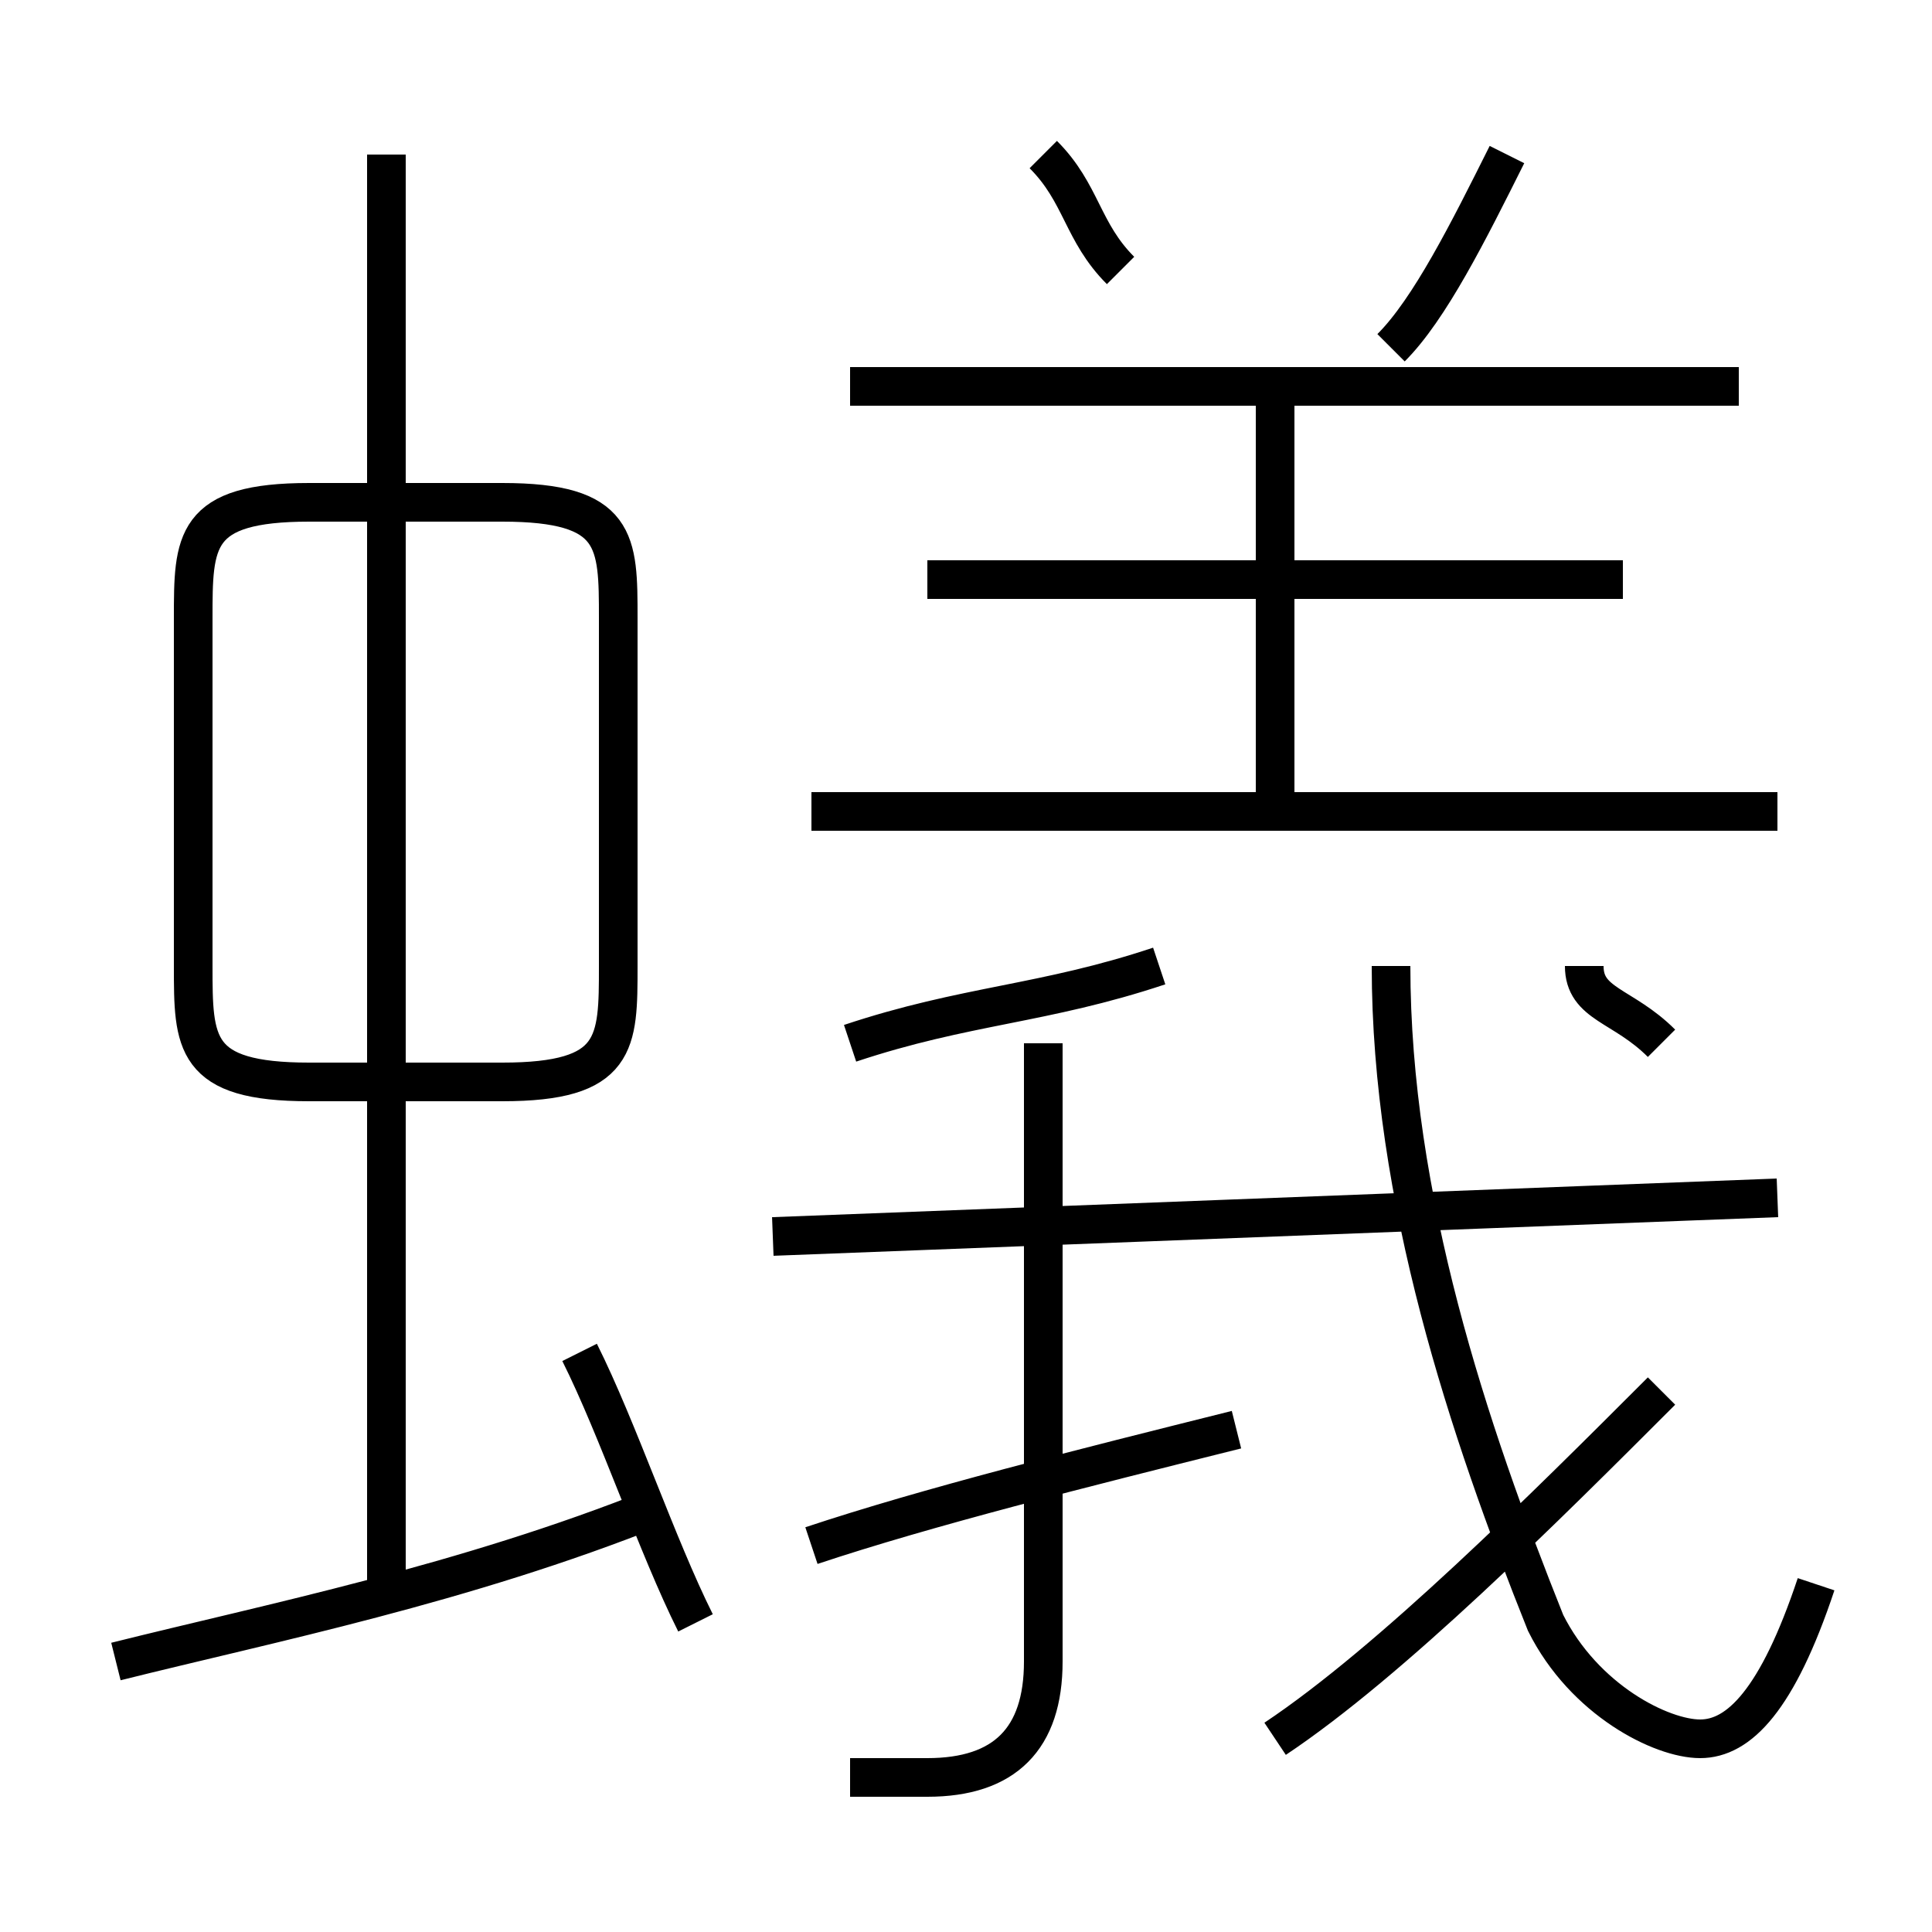 <?xml version='1.0' encoding='utf8'?>
<svg viewBox="0.0 -6.0 50.0 50.0" version="1.1" xmlns="http://www.w3.org/2000/svg">
<rect x="0.0" y="-6.0" width="50.0" height="50.0" fill="#808080" stroke="none"/>
<rect x="-1000" y="-1000" width="2000" height="2000" stroke="white" fill="white"/>
<g style="fill:white;stroke:#000000;  stroke-width:1">
<path d="M 47 -3 C 46 0 45 1 44 1 C 43 1 41 0 40 -2 C 38 -7 36 -13 36 -19 M 3 -1 C 7 -2 12 -3 17 -5 M 18 -2 C 17 -4 16 -7 15 -9 M 22 2 C 23 2 23 2 24 2 C 26 2 27 1 27 -1 L 27 -17 M 21 -4 C 24 -5 28 -6 32 -7 M 10 -3 L 10 -40 M 8 -16 L 13 -16 C 16 -16 16 -17 16 -19 L 16 -28 C 16 -30 16 -31 13 -31 L 8 -31 C 5 -31 5 -30 5 -28 L 5 -19 C 5 -17 5 -16 8 -16 Z M 33 1 C 36 -1 40 -5 43 -8 M 22 -17 C 25 -18 27 -18 30 -19 M 20 -12 L 46 -13 M 46 -23 L 21 -23 M 43 -17 C 42 -18 41 -18 41 -19 M 33 -23 L 33 -34 M 42 -29 L 24 -29 M 29 -37 C 28 -38 28 -39 27 -40 M 45 -34 L 22 -34 M 36 -35 C 37 -36 38 -38 39 -40" transform="translate(0.0 38.0)" />
</g>
</svg>